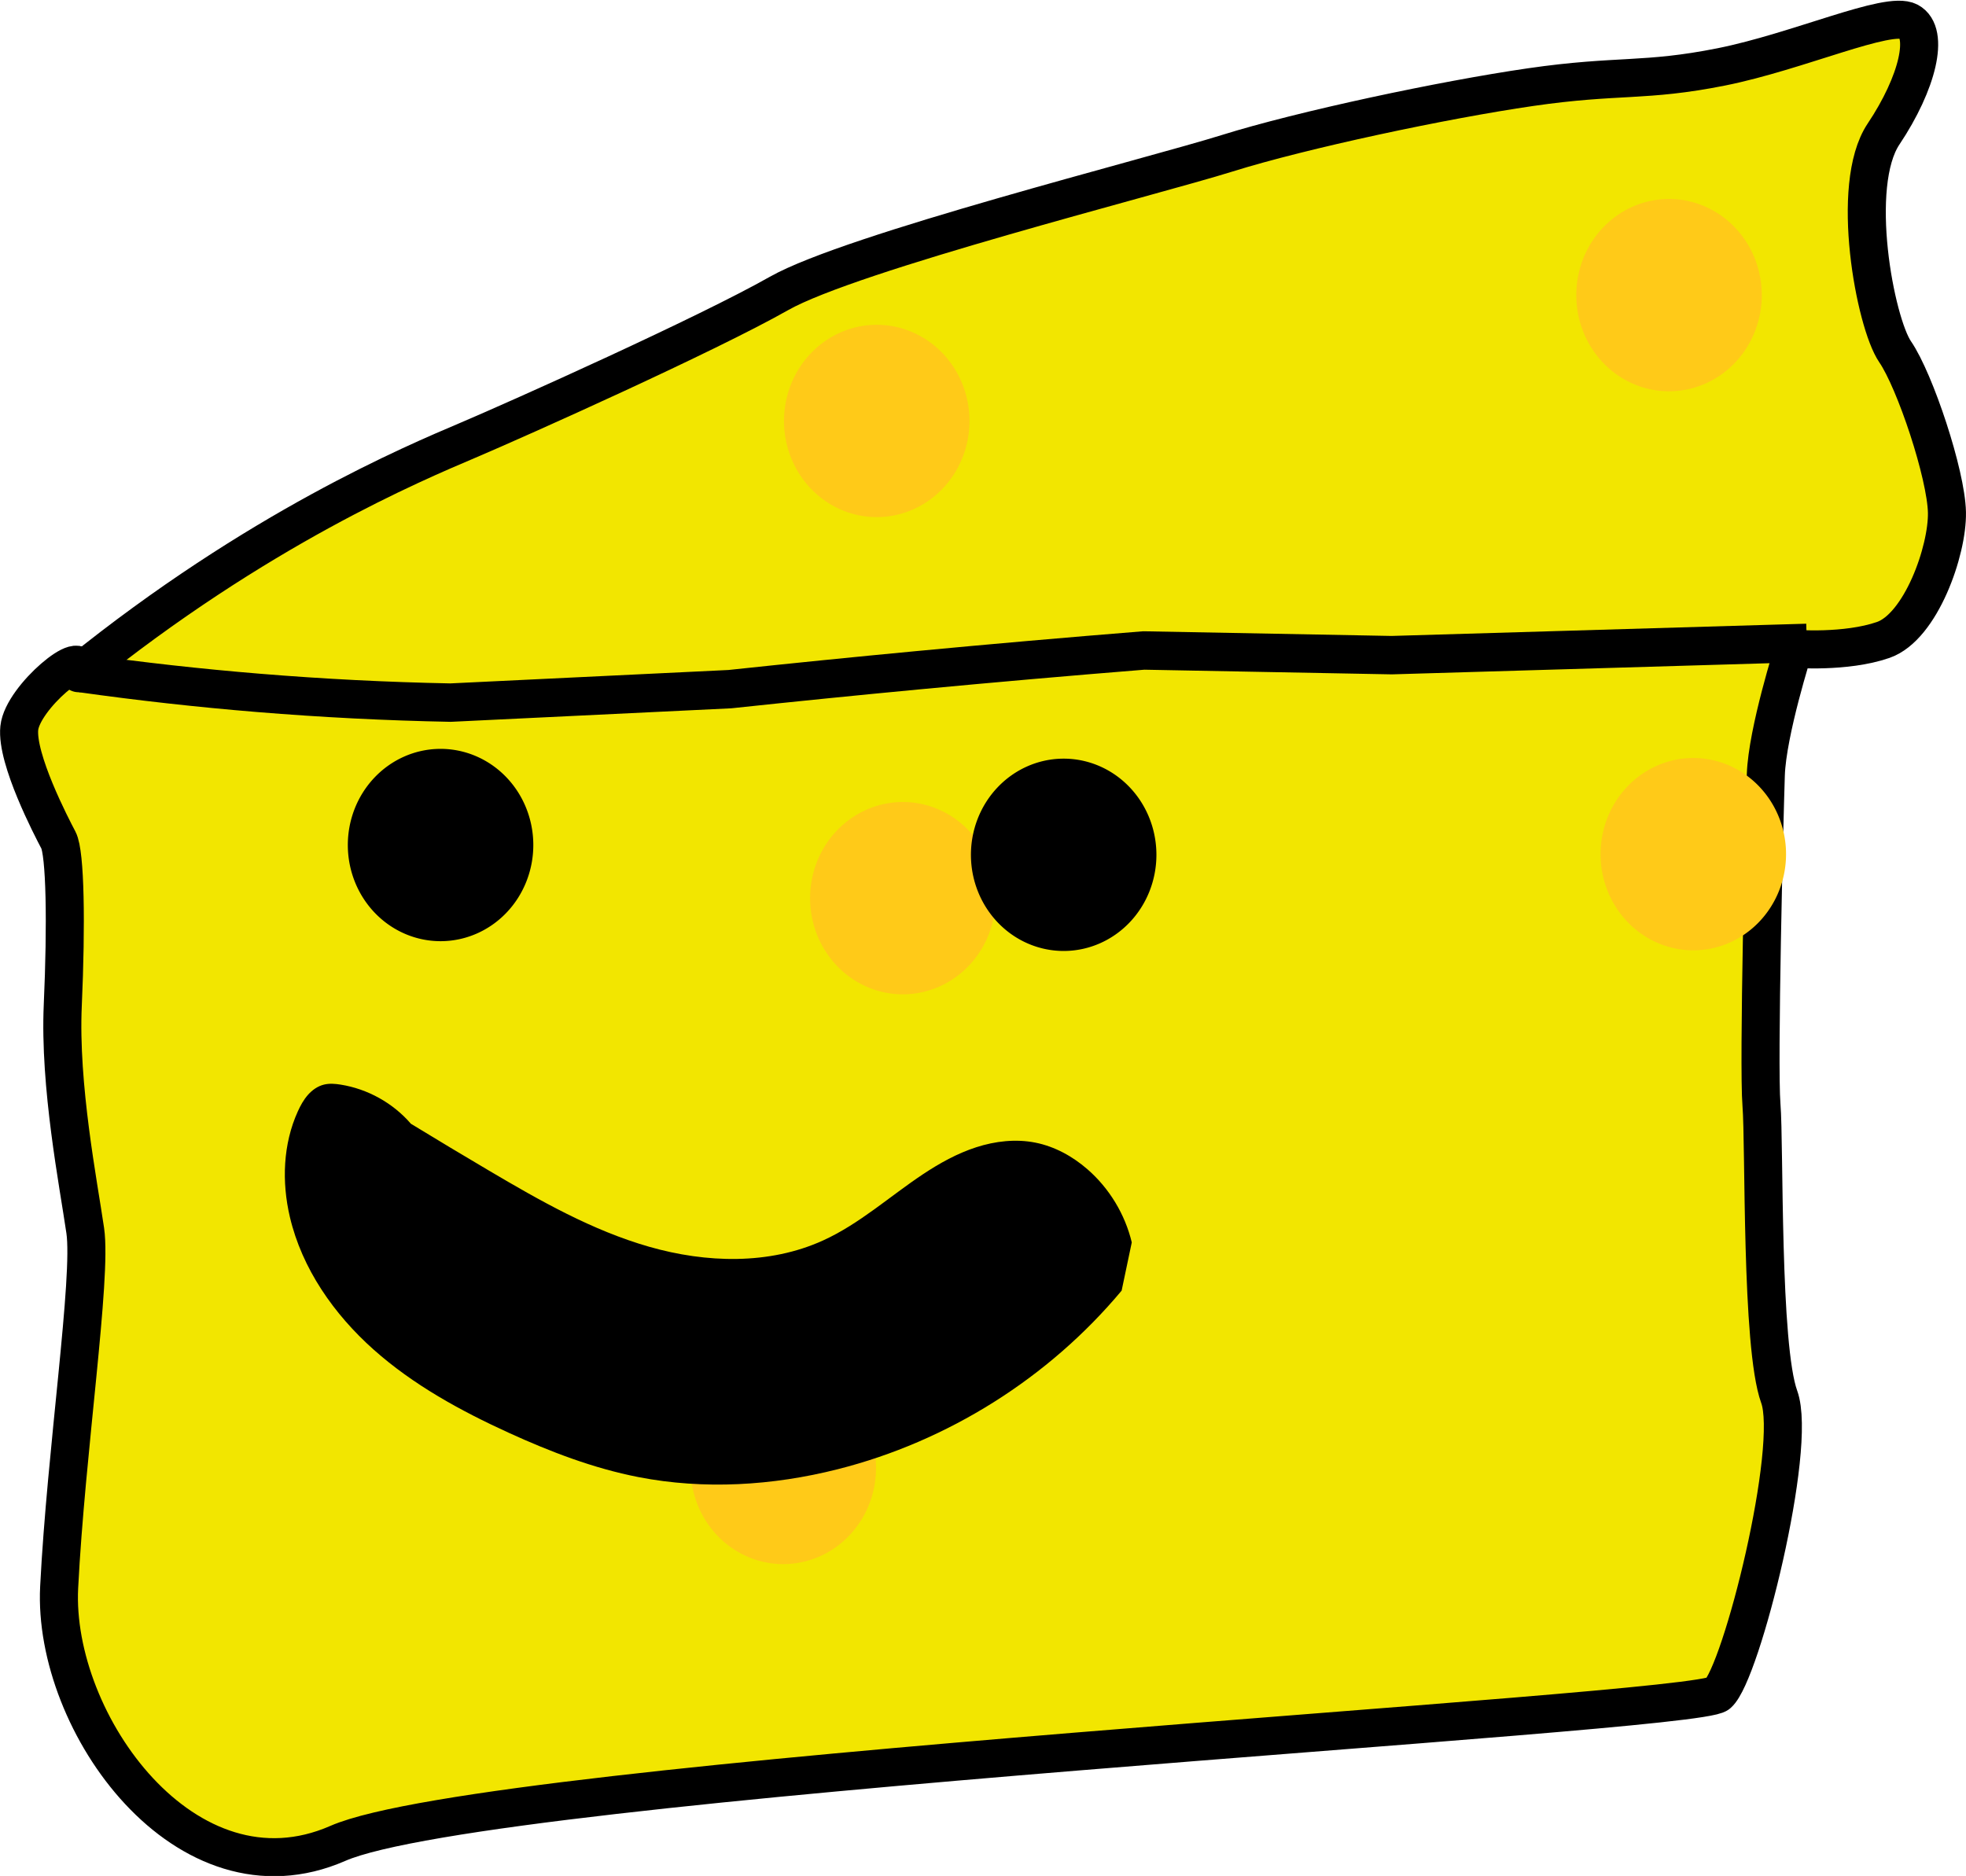 <?xml version="1.0" encoding="UTF-8" standalone="no"?>
<!-- Created with Inkscape (http://www.inkscape.org/) -->

<svg
   width="129.176mm"
   height="123.281mm"
   viewBox="0 0 129.176 123.281"
   version="1.1"
   id="charframe"
   xml:space="preserve"
   inkscape:export-filename="bitmap.svg"
   inkscape:export-xdpi="97.875015"
   inkscape:export-ydpi="97.875015"
   xmlns:inkscape="http://www.inkscape.org/namespaces/inkscape"
   xmlns:sodipodi="http://sodipodi.sourceforge.net/DTD/sodipodi-0.dtd"
   xmlns="http://www.w3.org/2000/svg"
   xmlns:svg="http://www.w3.org/2000/svg"><sodipodi:namedview
     id="charFrame"
     pagecolor="#505050"
     bordercolor="#eeeeee"
     borderopacity="1"
     inkscape:showpageshadow="0"
     inkscape:pageopacity="0"
     inkscape:pagecheckerboard="0"
     inkscape:deskcolor="#505050"
     inkscape:document-units="mm"
     showgrid="false" /><defs
     id="defs2"><inkscape:path-effect
       effect="spiro"
       id="path-effect2564"
       is_visible="true"
       lpeversion="1" /><inkscape:path-effect
       effect="spiro"
       id="path-effect1036"
       is_visible="true"
       lpeversion="1" /></defs><g
     inkscape:label="Layer 1"
     inkscape:groupmode="layer"
     id="layer1"
     transform="translate(-42.899,-83.9)"><path
       style="fill:#f2e600;fill-opacity:1;stroke:#000000;stroke-width:2.5;stroke-linejoin:round;stroke-dasharray:none;stroke-opacity:1"
       d="m 48.072,128.141 c 11.735,-9.49 22.065,-13.817 25.54,-15.295 3.475,-1.478 15.71,-6.962 20.47,-9.661 4.761,-2.699 24.517,-7.669 29.444,-9.211 4.927,-1.542 14.187,-3.513 19.947,-4.349 5.76,-0.835 7.474,-0.321 12.52,-1.328 5.046,-1.007 10.973,-3.706 12.33,-2.978 1.357,0.728 0.595,4.006 -1.666,7.39 -2.261,3.385 -0.547,12.403 0.762,14.31 1.309,1.907 3.356,8.055 3.404,10.561 0.048,2.506 -1.714,7.519 -4.189,8.376 -2.475,0.857 -5.879,0.578 -5.879,0.578 0,0 -1.738,5.441 -1.833,8.29 -0.095,2.849 -0.5,19.023 -0.286,21.679 0.214,2.656 -0.048,15.852 1.166,19.194 1.214,3.342 -2.475,18.144 -4.023,19.515 -1.547,1.371 -80.739,5.484 -90.689,9.833 -9.95,4.349 -18.757,-7.905 -18.304,-16.837 0.452,-8.933 2.166,-20.329 1.714,-23.435 -0.452,-3.106 -1.714,-9.511 -1.476,-14.824 0.238,-5.313 0.167,-9.983 -0.286,-10.839 -0.452,-0.857 -2.785,-5.334 -2.571,-7.369 0.214,-2.035 4.499,-5.527 3.904,-3.599 z"
       id="path1194"
       inkscape:label="body" /><path
       style="fill:#000000;fill-opacity:1;stroke-width:1.064"
       id="eye1"
       sodipodi:type="arc"
       sodipodi:cx="71.846947"
       sodipodi:cy="139.43338"
       sodipodi:rx="6.0935349"
       sodipodi:ry="6.3194122"
       sodipodi:start="0"
       sodipodi:end="6.2651828"
       sodipodi:open="true"
       sodipodi:arc-type="arc"
       d="m 77.94,139.433 a 6.094,6.319 0 0 1 -6.066,6.319 6.094,6.319 0 0 1 -6.121,-6.262 6.094,6.319 0 0 1 6.011,-6.376 6.094,6.319 0 0 1 6.175,6.205"
       inkscape:label="eye1" /><path
       style="fill:#ffca18;fill-opacity:1;stroke-width:1.064;stroke-dasharray:none"
       id="path3886"
       sodipodi:type="arc"
       sodipodi:cx="94.364464"
       sodipodi:cy="180.3703"
       sodipodi:rx="6.0935349"
       sodipodi:ry="6.3194122"
       sodipodi:start="0"
       sodipodi:end="6.2651828"
       sodipodi:open="true"
       sodipodi:arc-type="arc"
       d="m 100.458,180.37 a 6.094,6.319 0 0 1 -6.066,6.319 6.094,6.319 0 0 1 -6.121,-6.262 6.094,6.319 0 0 1 6.011,-6.376 6.094,6.319 0 0 1 6.175,6.205"
       inkscape:label="spot1" /><path
       style="fill:#000000;fill-opacity:1;stroke-width:1"
       d="m 69.895,157.749 c 1.706,1.041 3.42,2.069 5.141,3.085 3.353,1.979 6.775,3.928 10.518,5 3.743,1.072 7.886,1.199 11.428,-0.416 2.391,-1.09 4.37,-2.894 6.558,-4.348 1.094,-0.727 2.254,-1.372 3.504,-1.776 1.25,-0.404 2.598,-0.559 3.886,-0.303 1.274,0.254 2.449,0.903 3.428,1.757 1.431,1.249 2.461,2.951 2.904,4.798 l -0.666,3.17 c -4.787,5.736 -11.418,9.908 -18.661,11.739 -4.268,1.079 -8.77,1.357 -13.092,0.514 -2.953,-0.576 -5.785,-1.663 -8.521,-2.913 -3.173,-1.45 -6.273,-3.147 -8.878,-5.468 -2.605,-2.321 -4.702,-5.316 -5.499,-8.713 -0.54,-2.3 -0.454,-4.79 0.524,-6.941 0.175,-0.386 0.381,-0.762 0.661,-1.08 0.28,-0.318 0.642,-0.575 1.053,-0.677 0.357,-0.088 0.732,-0.058 1.095,0 1.776,0.282 3.443,1.209 4.618,2.571 z"
       id="mouth"
       inkscape:path-effect="#path-effect1036"
       inkscape:original-d="m 69.895114,157.74895 c 2.136153,0.29707 3.286675,2.25012 5.14142,3.08473 7.230272,3.25349 13.642057,8.45938 21.946246,4.58425 3.98404,-1.85914 9.60576,-6.98485 13.94848,-6.42652 1.34363,0.17274 2.3184,1.09108 3.42762,1.75658 2.28287,1.36967 2.90395,2.01497 2.90395,4.79847 -0.22443,1.26584 -0.0359,7.91337 -0.66648,3.17042 -1.98377,7.87826 -11.30913,11.6403 -18.661457,11.73911 -4.361656,0 -8.732586,0.77565 -13.091575,0.51412 -1.92514,-0.1155 -6.790559,-2.16836 -8.521429,-2.91335 -7.902583,-3.40141 -9.784721,-6.74211 -14.376932,-14.1812 -1.708047,-2.76693 -1.773611,-4.5286 0.523663,-6.94064 0.495292,-0.52003 1.049115,-1.45748 1.713807,-1.75658 0.273928,-0.12326 0.794588,0 1.094933,0 2.170038,0 3.073095,0.94878 4.617754,2.57061 z"
       sodipodi:nodetypes="csssscccssssssc"
       inkscape:label="mouth" /><path
       style="fill:#ffca18;fill-opacity:1;stroke-width:1.064"
       id="path2566"
       sodipodi:type="arc"
       sodipodi:cx="102.21941"
       sodipodi:cy="142.92511"
       sodipodi:rx="6.0935349"
       sodipodi:ry="6.3194122"
       sodipodi:start="0"
       sodipodi:end="6.2651828"
       sodipodi:open="true"
       sodipodi:arc-type="arc"
       d="m 108.313,142.925 a 6.094,6.319 0 0 1 -6.066,6.319 6.094,6.319 0 0 1 -6.121,-6.262 6.094,6.319 0 0 1 6.011,-6.376 6.094,6.319 0 0 1 6.175,6.205"
       inkscape:label="spot1" /><path
       style="fill:#000000;fill-opacity:1;stroke-width:1.064"
       id="eye2"
       sodipodi:type="arc"
       sodipodi:cx="112.78788"
       sodipodi:cy="140.07602"
       sodipodi:rx="6.0935349"
       sodipodi:ry="6.3194122"
       sodipodi:start="0"
       sodipodi:end="6.2651828"
       sodipodi:open="true"
       sodipodi:arc-type="arc"
       d="m 118.881,140.076 a 6.094,6.319 0 0 1 -6.066,6.319 6.094,6.319 0 0 1 -6.121,-6.262 6.094,6.319 0 0 1 6.011,-6.376 6.094,6.319 0 0 1 6.175,6.205"
       inkscape:label="eye2" /><path
       style="fill:none;fill-opacity:0.58;stroke:#000000;stroke-width:2.524;stroke-linejoin:round;stroke-dasharray:none;stroke-opacity:1"
       d="m 48.262,128.141 c 3.858,0.543 7.732,0.974 11.616,1.293 4.2,0.345 8.411,0.559 12.624,0.64 l 18.352,-0.885 c 4.109,-0.438 8.221,-0.852 12.336,-1.241 4.949,-0.468 9.902,-0.902 14.858,-1.3 l 16.293,0.307 24.336,-0.719 2.938,-0.086"
       id="path2562"
       inkscape:path-effect="#path-effect2564"
       inkscape:original-d="m 48.261896,128.14058 c 3.831485,0.48511 7.643932,1.88494 11.61552,1.29317 4.24035,-0.51915 8.429306,0.2816 12.624466,0.64046 6.129016,-0.0276 12.240046,-0.63098 18.352308,-0.88525 3.994947,-0.88987 8.255048,-0.61005 12.33573,-1.24095 4.88337,-1.06406 9.91161,-0.81599 14.85767,-1.29959 5.40092,-1.43412 10.83507,0.7763 16.2928,0.30685 8.11217,-0.0785 16.32495,0.95721 24.33607,-0.71891 0.13043,-0.31517 5.18988,-0.0499 2.93824,-0.0856"
       sodipodi:nodetypes="czzzzzzzzzzzzzzzzzzzzzzc"
       inkscape:label="path2562" /><path
       style="fill:#ffca18;fill-opacity:1;stroke-width:1.064"
       id="path2569"
       sodipodi:type="arc"
       sodipodi:cx="154.15727"
       sodipodi:cy="140.03317"
       sodipodi:rx="6.0935349"
       sodipodi:ry="6.3194122"
       sodipodi:start="0"
       sodipodi:end="6.2651828"
       sodipodi:open="true"
       sodipodi:arc-type="arc"
       d="m 160.251,140.033 a 6.094,6.319 0 0 1 -6.066,6.319 6.094,6.319 0 0 1 -6.121,-6.262 6.094,6.319 0 0 1 6.011,-6.376 6.094,6.319 0 0 1 6.175,6.205"
       inkscape:label="spot1" /><path
       style="fill:#ffca18;fill-opacity:1;stroke-width:1.064"
       id="path2571"
       sodipodi:type="arc"
       sodipodi:cx="152.56248"
       sodipodi:cy="103.29489"
       sodipodi:rx="6.0935349"
       sodipodi:ry="6.3194122"
       sodipodi:start="0"
       sodipodi:end="6.2651828"
       sodipodi:open="true"
       sodipodi:arc-type="arc"
       d="m 158.656,103.295 a 6.094,6.319 0 0 1 -6.066,6.319 6.094,6.319 0 0 1 -6.121,-6.262 6.094,6.319 0 0 1 6.011,-6.376 6.094,6.319 0 0 1 6.175,6.205"
       inkscape:label="spot1" /><path
       style="fill:#ffca18;fill-opacity:1;stroke-width:1.064"
       id="path2573"
       sodipodi:type="arc"
       sodipodi:cx="100.50561"
       sodipodi:cy="111.56368"
       sodipodi:rx="6.0935349"
       sodipodi:ry="6.3194122"
       sodipodi:start="0"
       sodipodi:end="6.2651828"
       sodipodi:open="true"
       sodipodi:arc-type="arc"
       d="m 106.599,111.564 a 6.094,6.319 0 0 1 -6.066,6.319 6.094,6.319 0 0 1 -6.121,-6.262 6.094,6.319 0 0 1 6.011,-6.376 6.094,6.319 0 0 1 6.175,6.205"
       inkscape:label="spot1" /></g></svg>
